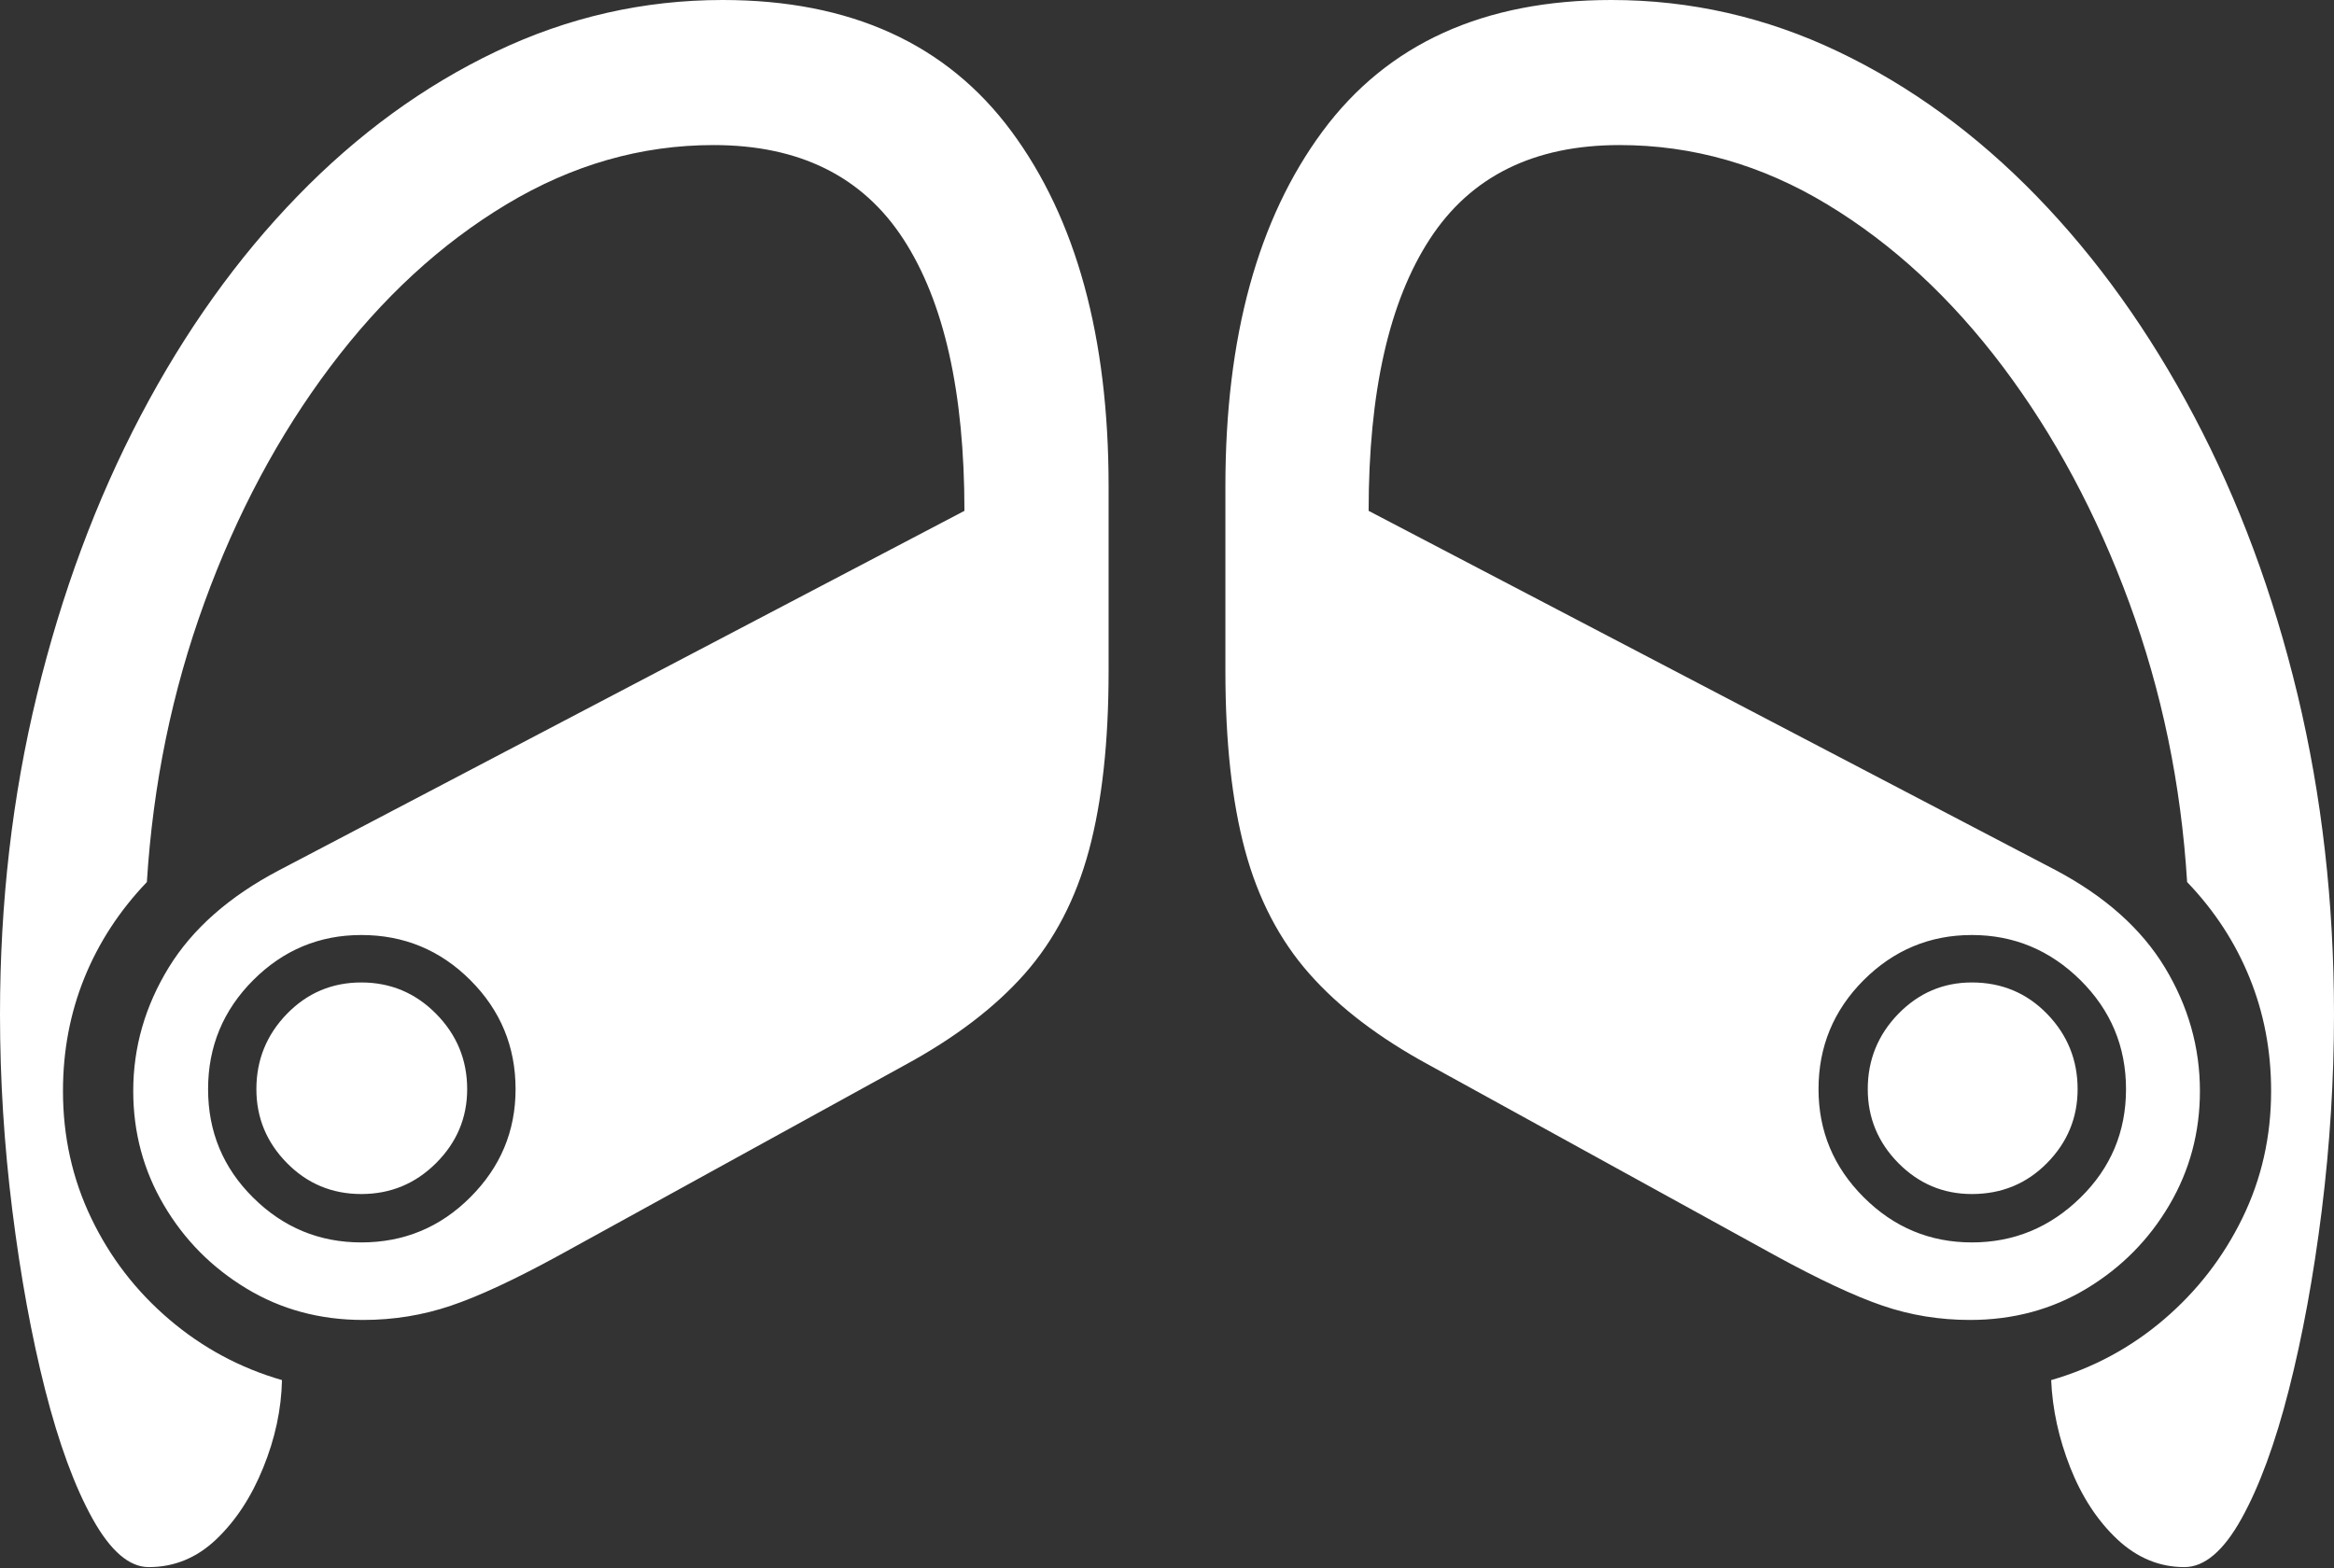 <?xml version="1.0" encoding="UTF-8"?>
<!--Generator: Apple Native CoreSVG 175-->
<!DOCTYPE svg
PUBLIC "-//W3C//DTD SVG 1.1//EN"
       "http://www.w3.org/Graphics/SVG/1.1/DTD/svg11.dtd">
<svg version="1.1" xmlns="http://www.w3.org/2000/svg" xmlns:xlink="http://www.w3.org/1999/xlink" width="24.98" height="16.787">
 <rect width="100%" height="100%" fill="#333333" stroke="none"/>
 <g>
  <rect height="16.787" opacity="0" width="24.98" x="0" y="0"/>
  <path d="M7.734 0Q6.465 0 5.308 0.552Q4.15 1.104 3.184 2.1Q2.217 3.096 1.504 4.453Q0.791 5.811 0.396 7.437Q0 9.062 0 10.859Q0 11.904 0.132 12.959Q0.264 14.014 0.483 14.878Q0.703 15.742 0.991 16.26Q1.279 16.777 1.592 16.777Q2.002 16.777 2.314 16.48Q2.627 16.182 2.817 15.713Q3.008 15.244 3.018 14.775Q2.344 14.58 1.812 14.126Q1.279 13.672 0.977 13.042Q0.674 12.412 0.674 11.68Q0.674 11.035 0.903 10.469Q1.133 9.902 1.572 9.443Q1.67 7.871 2.188 6.45Q2.705 5.029 3.535 3.926Q4.365 2.822 5.42 2.188Q6.475 1.553 7.637 1.553Q9.014 1.553 9.668 2.559Q10.322 3.564 10.322 5.469L2.988 9.316Q2.188 9.736 1.807 10.356Q1.426 10.977 1.426 11.68Q1.426 12.344 1.753 12.9Q2.08 13.457 2.637 13.794Q3.193 14.131 3.887 14.131Q4.375 14.131 4.824 13.979Q5.273 13.828 5.986 13.438L9.678 11.406Q10.488 10.967 10.967 10.425Q11.445 9.883 11.655 9.102Q11.865 8.32 11.865 7.188L11.865 5.205Q11.865 2.812 10.825 1.406Q9.785 0 7.734 0ZM3.867 13.301Q3.193 13.301 2.71 12.822Q2.227 12.344 2.227 11.66Q2.227 10.977 2.71 10.493Q3.193 10.01 3.867 10.01Q4.551 10.01 5.034 10.493Q5.518 10.977 5.518 11.66Q5.518 12.334 5.034 12.817Q4.551 13.301 3.867 13.301ZM3.867 12.783Q4.336 12.783 4.668 12.451Q5 12.119 5 11.66Q5 11.191 4.668 10.854Q4.336 10.518 3.867 10.518Q3.398 10.518 3.071 10.854Q2.744 11.191 2.744 11.66Q2.744 12.119 3.071 12.451Q3.398 12.783 3.867 12.783ZM17.246 0Q15.195 0 14.155 1.406Q13.115 2.812 13.115 5.205L13.115 7.188Q13.115 8.32 13.325 9.102Q13.535 9.883 14.014 10.425Q14.492 10.967 15.303 11.406L18.994 13.438Q19.707 13.828 20.151 13.979Q20.596 14.131 21.084 14.131Q21.777 14.131 22.334 13.794Q22.891 13.457 23.218 12.9Q23.545 12.344 23.545 11.68Q23.545 10.977 23.169 10.356Q22.793 9.736 22.002 9.316L14.648 5.469Q14.648 3.564 15.303 2.559Q15.957 1.553 17.334 1.553Q18.506 1.553 19.556 2.188Q20.605 2.822 21.436 3.926Q22.266 5.029 22.788 6.45Q23.311 7.871 23.408 9.443Q23.848 9.902 24.077 10.469Q24.307 11.035 24.307 11.68Q24.307 12.412 23.999 13.042Q23.691 13.672 23.159 14.126Q22.627 14.58 21.953 14.775Q21.973 15.244 22.158 15.713Q22.344 16.182 22.661 16.48Q22.979 16.777 23.379 16.777Q23.701 16.777 23.989 16.26Q24.277 15.742 24.497 14.878Q24.717 14.014 24.849 12.959Q24.98 11.904 24.98 10.859Q24.98 9.062 24.59 7.437Q24.199 5.811 23.481 4.453Q22.764 3.096 21.797 2.1Q20.83 1.104 19.673 0.552Q18.516 0 17.246 0ZM21.104 13.301Q20.43 13.301 19.946 12.817Q19.463 12.334 19.463 11.66Q19.463 10.977 19.946 10.493Q20.43 10.01 21.104 10.01Q21.777 10.01 22.266 10.493Q22.754 10.977 22.754 11.66Q22.754 12.344 22.266 12.822Q21.777 13.301 21.104 13.301ZM21.104 12.783Q21.582 12.783 21.909 12.451Q22.236 12.119 22.236 11.66Q22.236 11.191 21.909 10.854Q21.582 10.518 21.104 10.518Q20.645 10.518 20.317 10.854Q19.99 11.191 19.99 11.66Q19.99 12.119 20.317 12.451Q20.645 12.783 21.104 12.783Z" fill="#ffffff"/>
 </g>
</svg>
